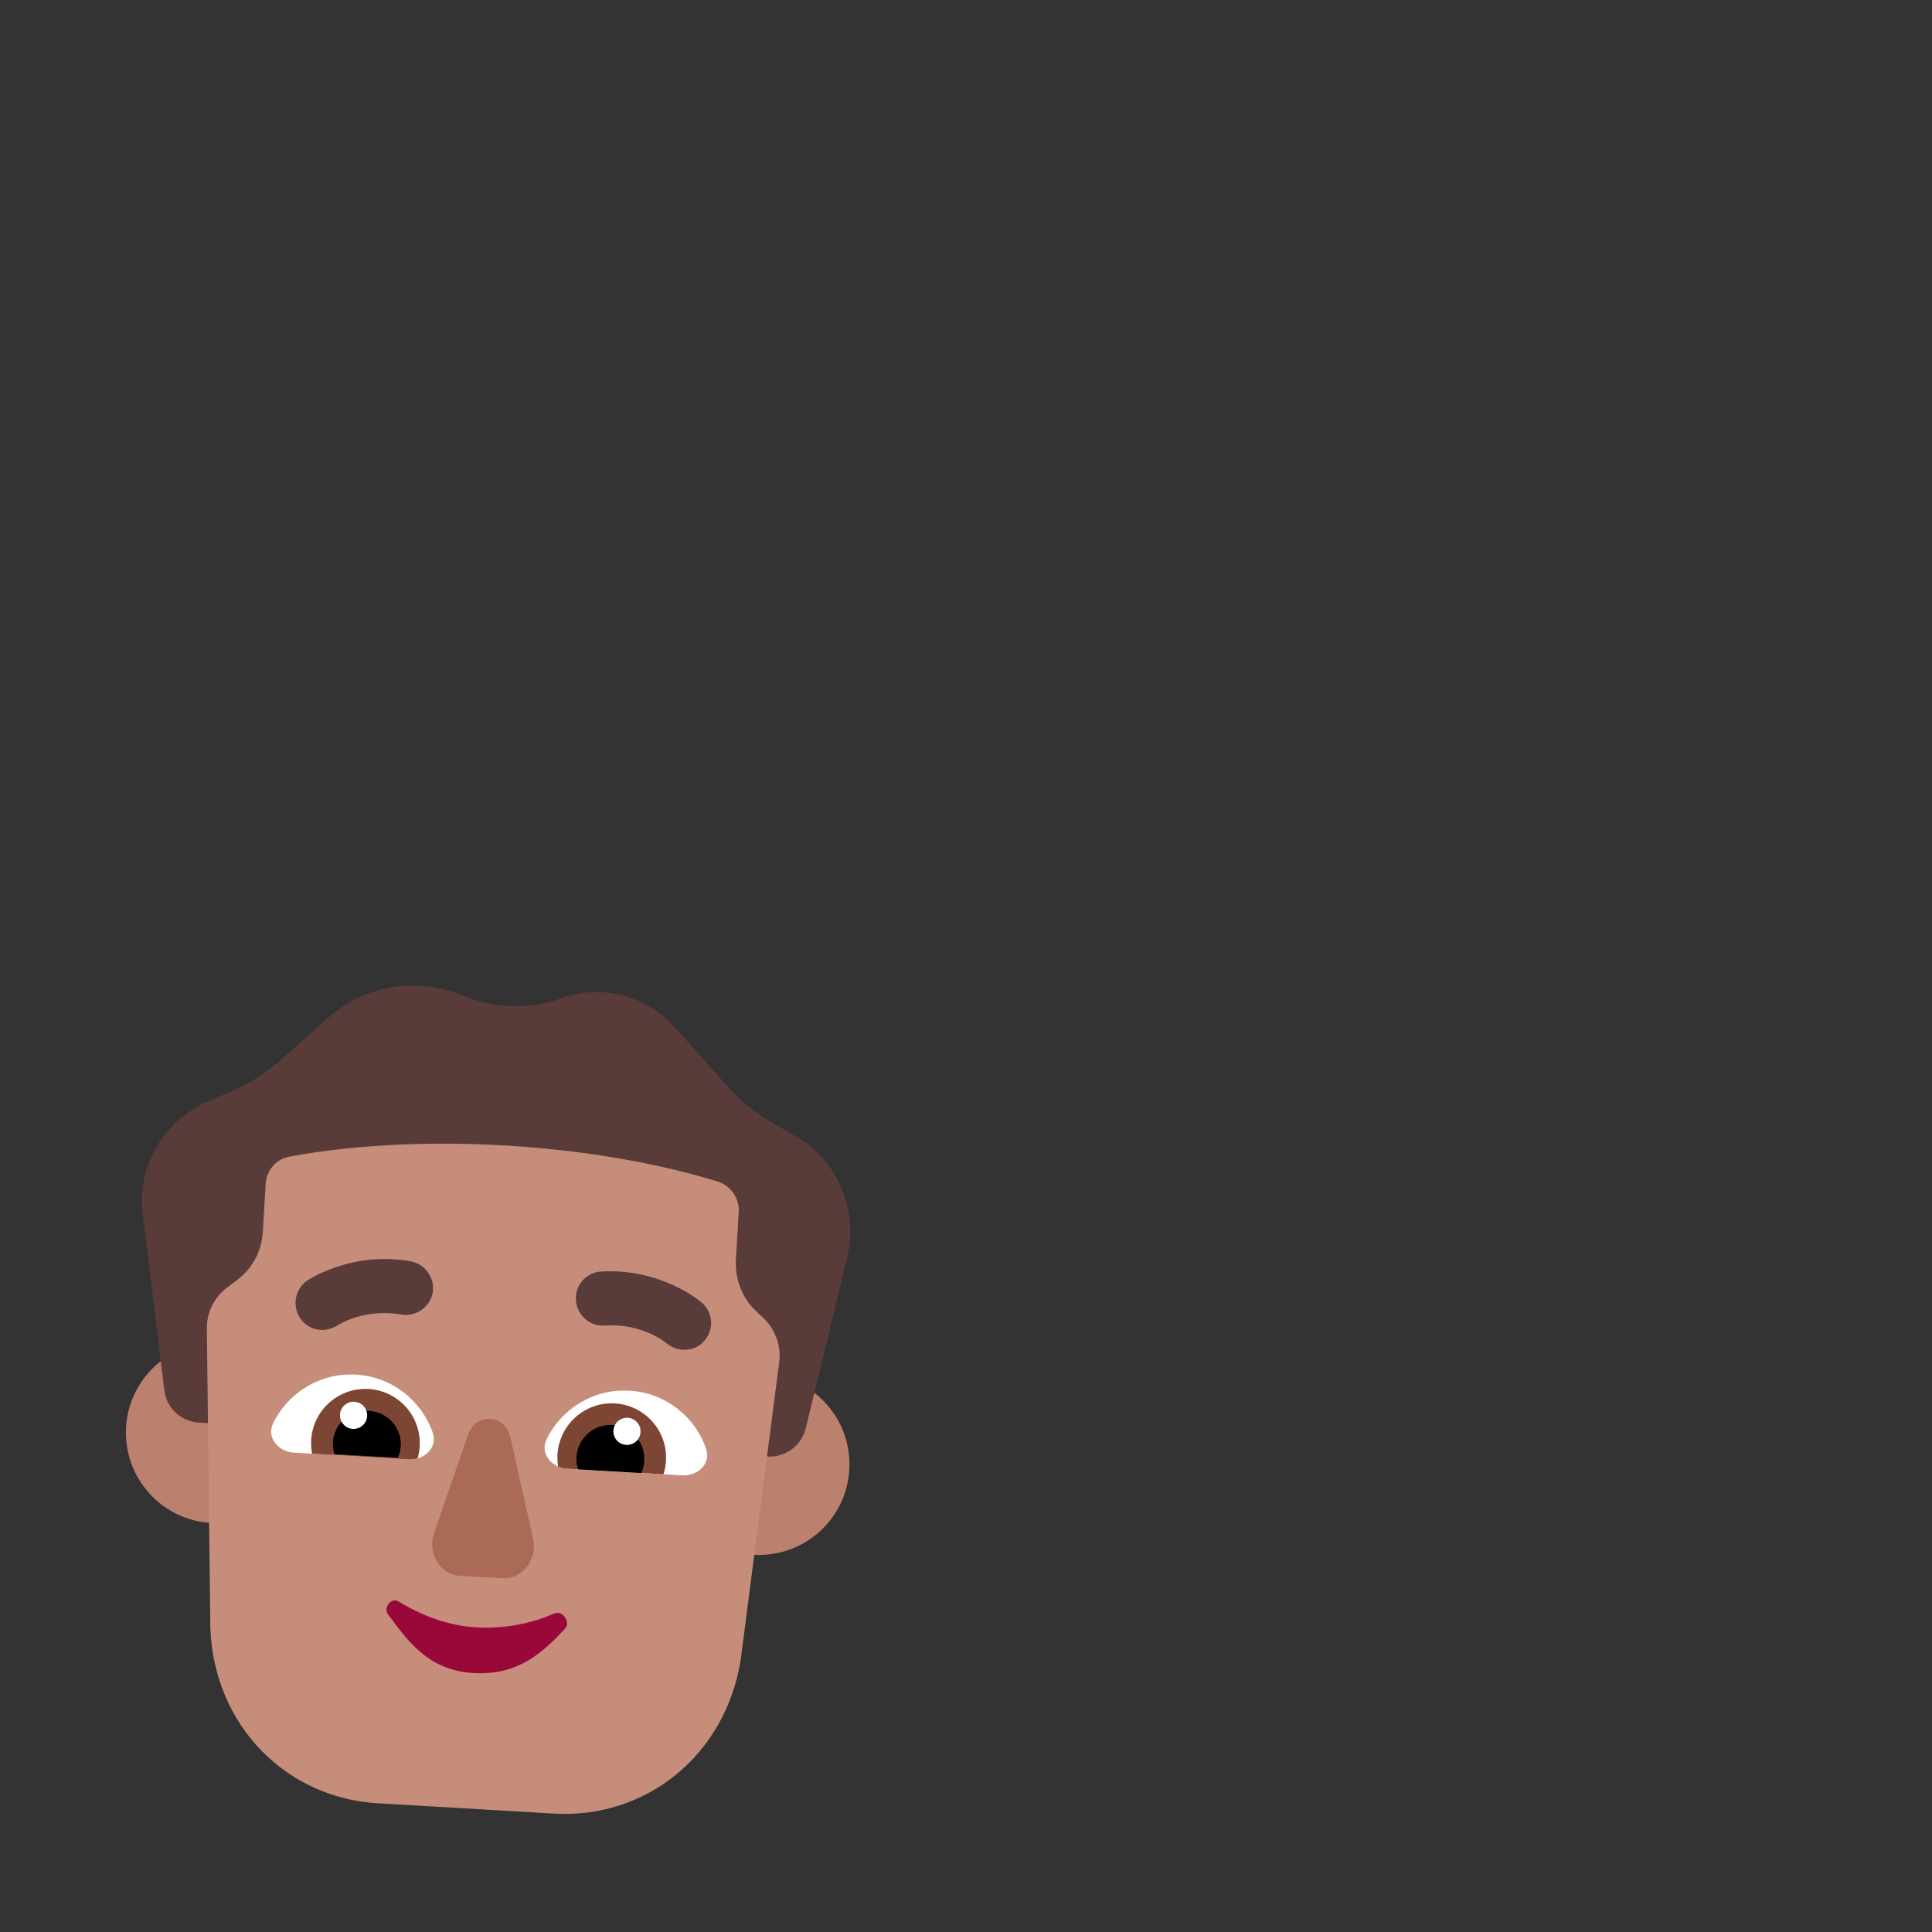 <svg width="32" height="32" viewBox="0 0 32 32" fill="none" xmlns="http://www.w3.org/2000/svg">
<rect x="0" y="0" width="32" height="32" fill="#333333" stroke="none"/>
<path d="M5.083 23.816C5.034 24.643 4.325 25.274 3.498 25.226C2.671 25.177 2.04 24.468 2.088 23.64C2.136 22.814 2.846 22.182 3.673 22.231C4.5 22.279 5.131 22.989 5.083 23.816Z" fill="#BB806E"/>
<path d="M14.067 24.343C14.019 25.17 13.309 25.801 12.482 25.752C11.655 25.704 11.024 24.994 11.073 24.167C11.121 23.34 11.831 22.709 12.658 22.758C13.485 22.806 14.116 23.516 14.067 24.343Z" fill="#BB806E"/>
<path d="M3.439 18.245L3.842 18.073C4.129 17.949 4.391 17.778 4.627 17.577L5.435 16.858C6.045 16.314 6.903 16.177 7.651 16.483C8.133 16.689 8.673 16.72 9.186 16.573C9.885 16.277 10.687 16.455 11.185 17.026L12.07 18.012C12.281 18.249 12.521 18.441 12.792 18.597L13.172 18.815C13.876 19.221 14.221 20.035 14.034 20.828L13.346 23.657C13.273 23.942 13.019 24.133 12.73 24.125C9.85 23.957 7.086 23.785 3.259 23.561C2.981 23.526 2.751 23.307 2.721 23.025L2.367 20.136C2.255 19.335 2.702 18.567 3.439 18.245Z" fill="#593B39"/>
<path d="M12.861 22.91C12.876 22.788 12.892 22.668 12.906 22.56C12.94 22.296 12.845 22.033 12.663 21.848L12.498 21.692C12.282 21.477 12.172 21.168 12.189 20.866L12.236 20.071C12.249 19.852 12.105 19.641 11.899 19.574C11.322 19.394 10.095 19.074 8.369 18.973C6.643 18.872 5.386 19.046 4.793 19.158C4.571 19.2 4.414 19.384 4.4 19.612L4.354 20.399C4.336 20.709 4.191 20.995 3.951 21.182L3.749 21.336C3.546 21.492 3.431 21.73 3.426 21.986L3.484 26.972C3.546 28.572 4.731 29.779 6.256 29.868L9.178 30.039C10.703 30.128 12.021 29.068 12.269 27.486L12.861 22.91Z" fill="#C68D7B"/>
<path d="M7.755 23.755L7.191 25.387C7.071 25.719 7.288 26.081 7.618 26.1L8.322 26.141C8.652 26.16 8.91 25.827 8.829 25.483L8.451 23.796C8.362 23.422 7.886 23.394 7.755 23.755Z" fill="#AB6A55"/>
<path d="M7.885 26.954C7.378 26.925 6.929 26.725 6.599 26.525C6.481 26.453 6.341 26.624 6.429 26.742C6.753 27.178 7.093 27.667 7.84 27.711C8.587 27.755 8.998 27.363 9.358 26.976C9.459 26.868 9.316 26.666 9.188 26.722C8.853 26.868 8.408 26.985 7.885 26.954Z" fill="#990838"/>
<path d="M6.77 24.172C7.028 24.187 7.251 23.977 7.168 23.732C6.984 23.2 6.494 22.803 5.897 22.768C5.3 22.733 4.767 23.07 4.523 23.577C4.411 23.81 4.609 24.045 4.867 24.06L6.77 24.172Z" fill="white"/>
<path d="M9.396 24.326C9.138 24.311 8.94 24.076 9.052 23.843C9.296 23.335 9.829 22.999 10.426 23.034C11.023 23.069 11.513 23.465 11.696 23.998C11.78 24.242 11.556 24.452 11.298 24.437L9.396 24.326Z" fill="white"/>
<path d="M5.154 23.852C5.15 23.93 5.155 24.006 5.17 24.078L6.766 24.172C6.819 24.175 6.87 24.169 6.918 24.155C6.936 24.092 6.947 24.026 6.951 23.957C6.98 23.461 6.602 23.035 6.105 23.006C5.609 22.977 5.183 23.356 5.154 23.852Z" fill="#7D4533"/>
<path d="M11.031 24.197C11.026 24.274 11.012 24.349 10.989 24.419L9.392 24.326C9.34 24.323 9.29 24.311 9.244 24.291C9.233 24.226 9.23 24.159 9.234 24.091C9.263 23.595 9.689 23.216 10.185 23.245C10.681 23.274 11.06 23.7 11.031 24.197Z" fill="#7D4533"/>
<path d="M5.515 23.884C5.511 23.954 5.52 24.022 5.54 24.085L6.589 24.146C6.616 24.086 6.634 24.02 6.638 23.95C6.655 23.646 6.419 23.385 6.108 23.367C5.798 23.349 5.532 23.581 5.515 23.884Z" fill="black"/>
<path d="M10.671 24.198C10.667 24.269 10.65 24.337 10.622 24.398L9.574 24.336C9.553 24.272 9.544 24.203 9.548 24.132C9.567 23.822 9.833 23.585 10.143 23.603C10.453 23.622 10.69 23.888 10.671 24.198Z" fill="black"/>
<path d="M5.843 23.667C5.967 23.674 6.073 23.58 6.081 23.456C6.088 23.331 5.993 23.225 5.869 23.218C5.745 23.21 5.639 23.305 5.631 23.429C5.624 23.553 5.719 23.66 5.843 23.667Z" fill="white"/>
<path d="M10.371 23.932C10.247 23.925 10.153 23.819 10.16 23.695C10.167 23.571 10.274 23.476 10.398 23.483C10.522 23.491 10.617 23.597 10.609 23.721C10.602 23.845 10.495 23.94 10.371 23.932Z" fill="white"/>
<path d="M5.59 21.952C5.502 22.006 5.409 22.033 5.312 22.027C5.175 22.019 5.049 21.953 4.971 21.832C4.833 21.628 4.889 21.345 5.092 21.208C5.122 21.188 5.834 20.718 6.806 20.892C7.045 20.938 7.207 21.169 7.167 21.414C7.12 21.652 6.889 21.814 6.644 21.773C6.044 21.667 5.617 21.934 5.59 21.952Z" fill="#593B39"/>
<path d="M11.671 22.202C11.58 22.314 11.44 22.364 11.304 22.356C11.213 22.351 11.117 22.312 11.043 22.25L11.04 22.247C11 22.216 10.613 21.914 10.017 21.955C9.768 21.973 9.557 21.785 9.539 21.537C9.521 21.289 9.71 21.072 9.958 21.061C10.944 21.001 11.596 21.551 11.623 21.574C11.809 21.735 11.832 22.016 11.671 22.202Z" fill="#593B39"/>
</svg>
